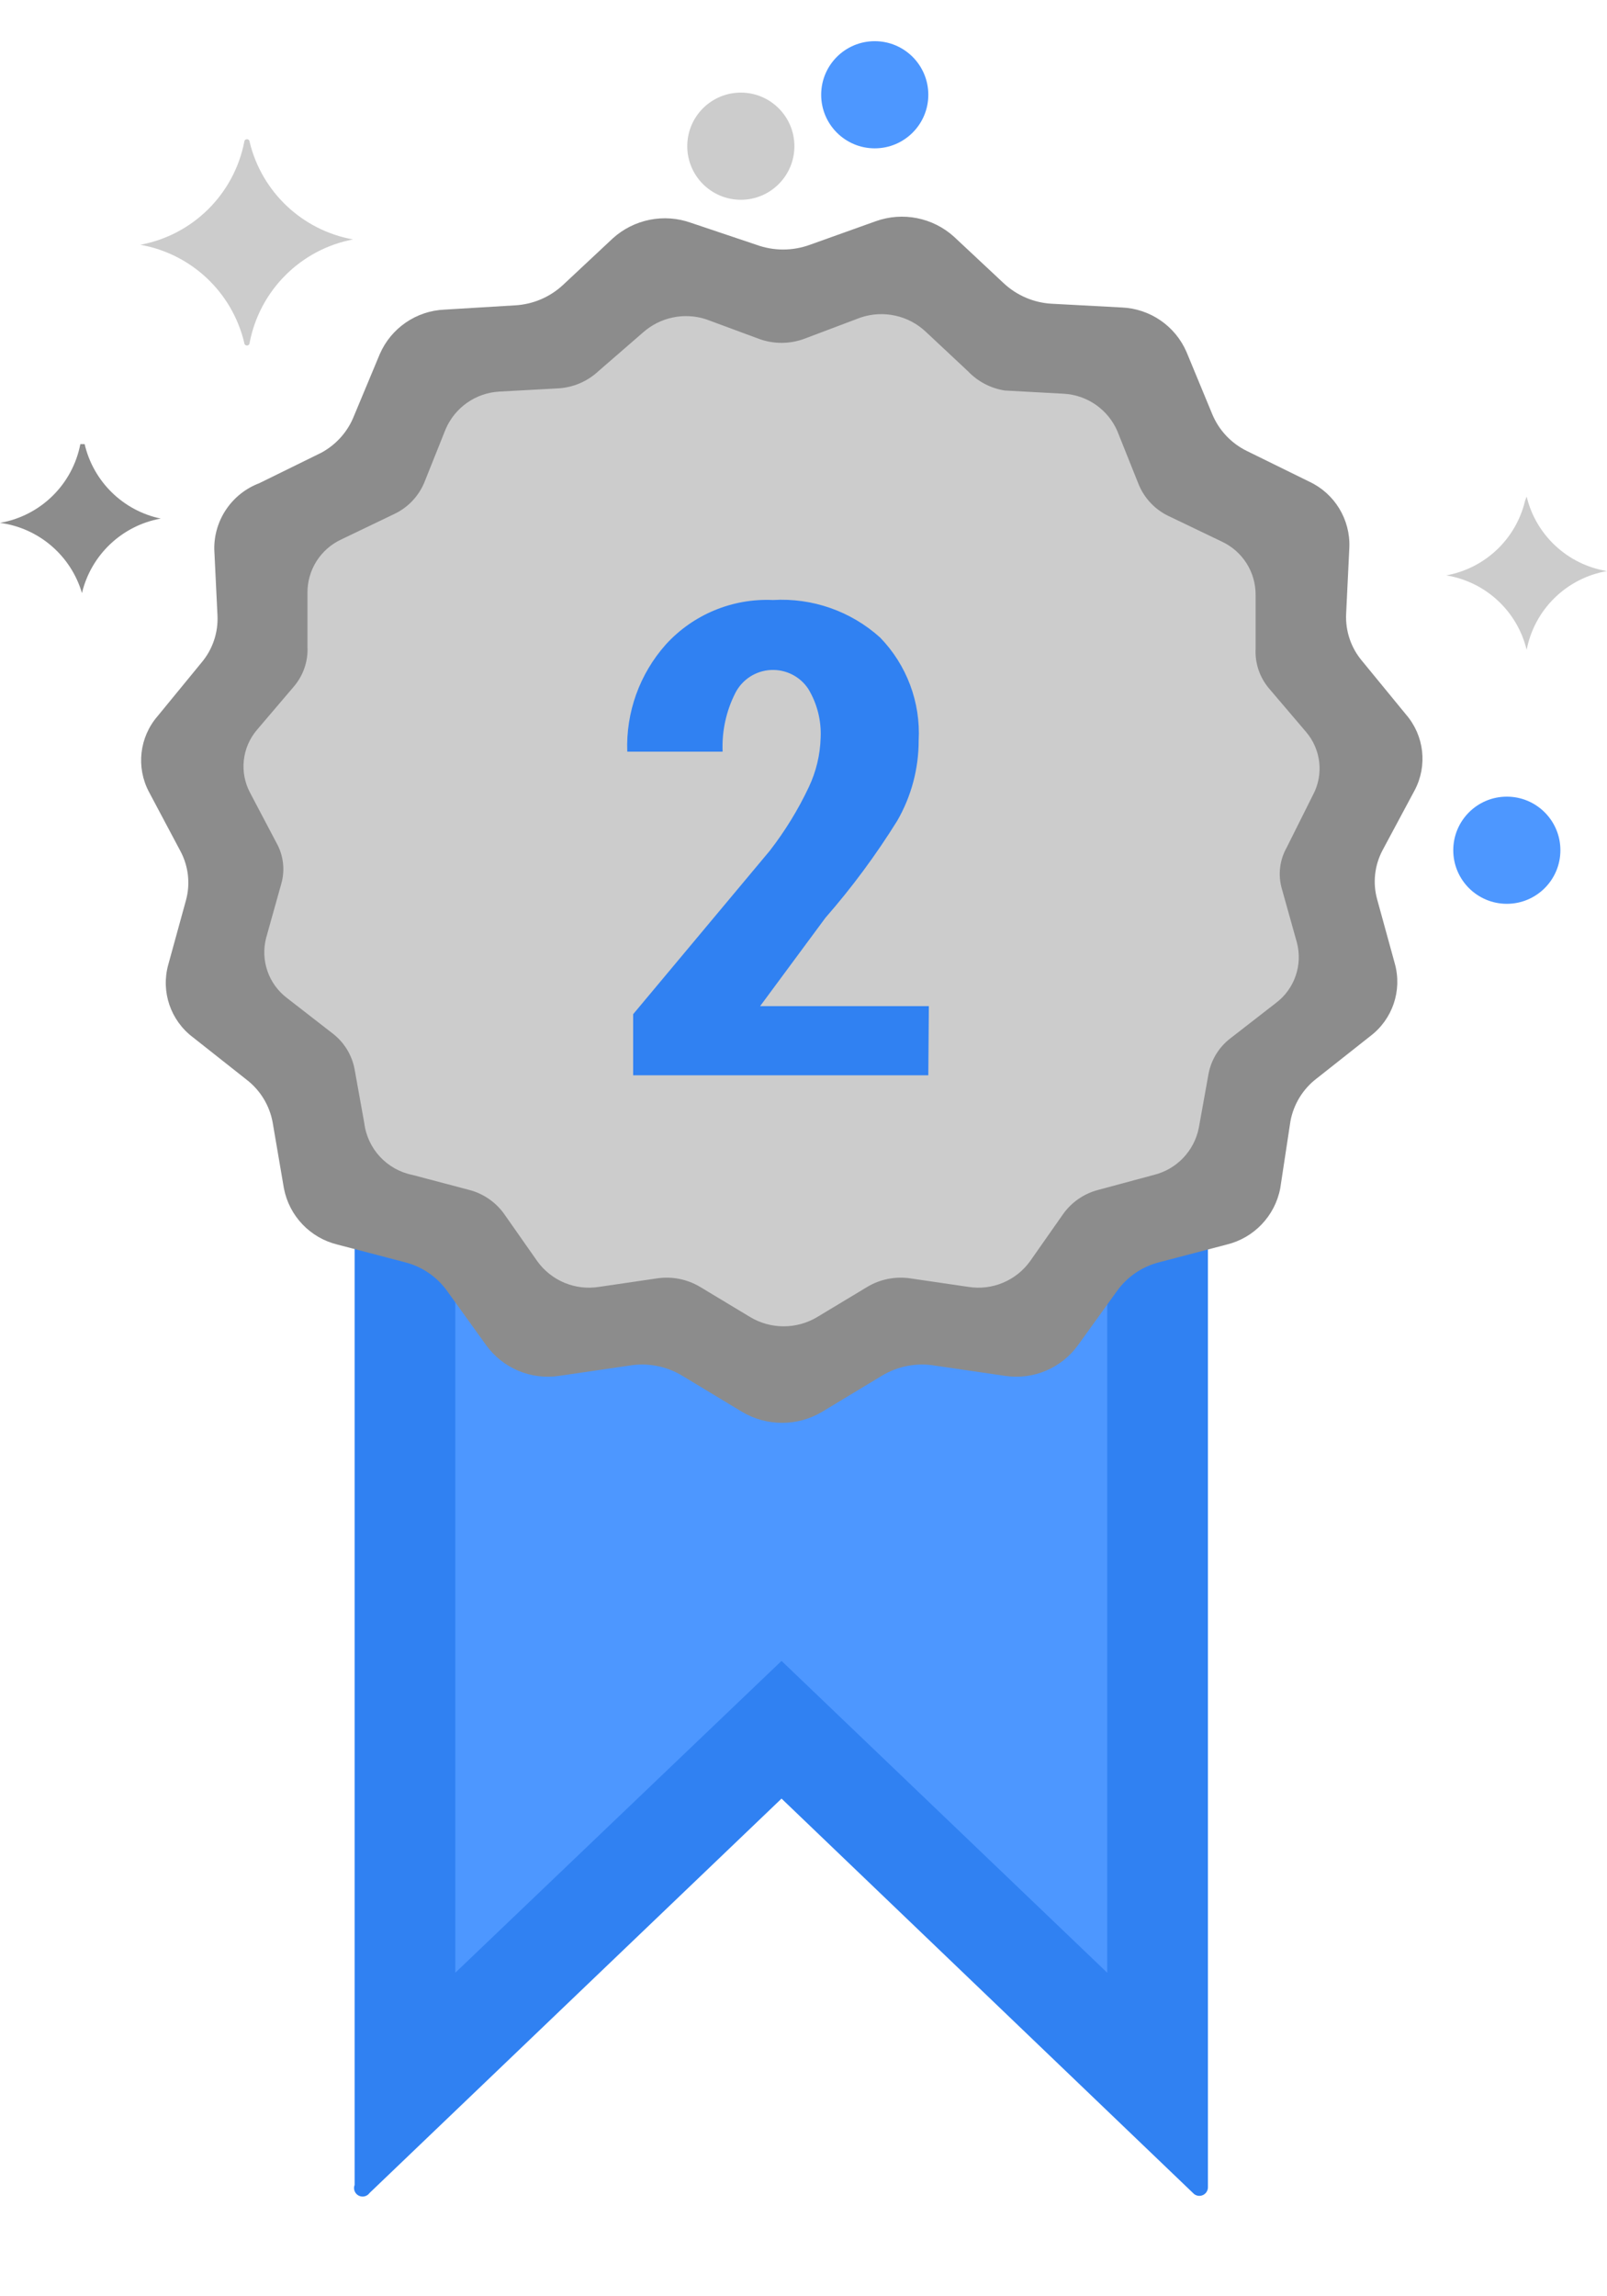 <?xml version="1.0" encoding="UTF-8"?>
<svg width="28px" height="40px" viewBox="0 0 30 41" version="1.1" xmlns="http://www.w3.org/2000/svg">
    <!-- Generator: Sketch 59.1 (86144) - https://sketch.com -->
    <title>Asset 2</title>
    <desc>Created with Sketch.</desc>
    <g id="Home" stroke="none" stroke-width="1" fill="none" fill-rule="evenodd">
        <g id="Home2" transform="translate(-35, -555)" fill-rule="nonzero">
            <g id="section2" transform="translate(15, 387)">
                <g id="challenges" transform="translate(0, 35)">
                    <g id="row2" transform="translate(16, 124)">
                        <g id="Asset-2" transform="translate(4, 9)">
                            <path d="M6.62,21.23 L6.62,39.85 C6.591,39.925 6.622,40.011 6.694,40.049 C6.765,40.087 6.853,40.066 6.9,40 L14.59,32.64 L22.27,40 C22.315,40.051 22.386,40.068 22.449,40.043 C22.511,40.019 22.552,39.957 22.55,39.89 L22.55,21.23 L6.62,21.23 Z" id="Path" fill="#3081F2"></path>
                            <polygon id="Path" fill="#4D97FF" points="8.5 23 20.67 23 20.67 35.89 14.59 30.07 8.5 35.89"></polygon>
                            <path d="M26.41,13.82 C26.652,13.362 26.588,12.802 26.25,12.41 L25.43,11.41 C25.222,11.165 25.115,10.851 25.13,10.53 L25.19,9.29 C25.211,8.766 24.915,8.281 24.44,8.06 L23.28,7.49 C22.986,7.347 22.755,7.102 22.63,6.8 L22.15,5.64 C21.939,5.154 21.469,4.832 20.94,4.81 L19.63,4.74 C19.298,4.721 18.983,4.586 18.74,4.36 L17.81,3.49 C17.414,3.132 16.853,3.02 16.35,3.2 L15.12,3.64 C14.797,3.758 14.443,3.758 14.12,3.64 L12.9,3.23 C12.397,3.05 11.836,3.162 11.44,3.52 L10.51,4.39 C10.267,4.616 9.952,4.751 9.62,4.77 L8.3,4.85 C7.771,4.872 7.301,5.194 7.09,5.68 L6.61,6.83 C6.495,7.125 6.278,7.369 6,7.52 L4.84,8.09 C4.33,8.283 3.994,8.774 4,9.32 L4.06,10.56 C4.075,10.881 3.968,11.195 3.76,11.44 L2.94,12.44 C2.602,12.832 2.538,13.392 2.78,13.85 L3.37,14.96 C3.52,15.243 3.556,15.572 3.47,15.88 L3.14,17.08 C3.002,17.582 3.185,18.117 3.6,18.43 L4.6,19.22 C4.857,19.416 5.032,19.702 5.09,20.02 L5.3,21.25 C5.399,21.766 5.79,22.176 6.3,22.3 L7.56,22.63 C7.879,22.711 8.159,22.902 8.35,23.17 L9.07,24.17 C9.381,24.606 9.91,24.831 10.44,24.75 L11.74,24.56 C12.085,24.5 12.441,24.568 12.74,24.75 L13.85,25.42 C14.312,25.696 14.888,25.696 15.35,25.42 L16.46,24.75 C16.759,24.568 17.115,24.5 17.46,24.56 L18.76,24.75 C19.29,24.831 19.819,24.606 20.13,24.17 L20.85,23.17 C21.041,22.902 21.321,22.711 21.64,22.63 L22.9,22.3 C23.41,22.176 23.801,21.766 23.9,21.25 L24.09,20 C24.148,19.682 24.323,19.396 24.58,19.2 L25.58,18.41 C25.995,18.097 26.178,17.562 26.04,17.06 L25.71,15.86 C25.624,15.552 25.66,15.223 25.81,14.94 L26.41,13.82 Z" id="Path" fill="#8C8C8C"></path>
                            <path d="M24.51,13.91 C24.715,13.528 24.663,13.059 24.38,12.73 L23.69,11.92 C23.516,11.714 23.426,11.449 23.44,11.18 L23.44,10.18 C23.445,9.752 23.198,9.361 22.81,9.18 L21.81,8.7 C21.562,8.58 21.367,8.374 21.26,8.12 L20.86,7.12 C20.686,6.716 20.299,6.445 19.86,6.42 L18.76,6.36 C18.496,6.32 18.254,6.193 18.07,6 L17.29,5.27 C16.963,4.957 16.488,4.853 16.06,5 L15,5.4 C14.735,5.494 14.445,5.494 14.18,5.4 L13.18,5.03 C12.77,4.897 12.321,4.993 12,5.28 L11.17,6 C10.965,6.191 10.7,6.304 10.42,6.32 L9.32,6.38 C8.881,6.405 8.494,6.676 8.32,7.08 L7.92,8.08 C7.813,8.334 7.618,8.54 7.37,8.66 L6.37,9.14 C5.982,9.321 5.735,9.712 5.74,10.14 L5.74,11.14 C5.754,11.409 5.664,11.674 5.49,11.88 L4.8,12.69 C4.517,13.019 4.465,13.488 4.67,13.87 L5.16,14.8 C5.292,15.034 5.325,15.312 5.25,15.57 L4.97,16.57 C4.858,16.991 5.012,17.438 5.36,17.7 L6.21,18.36 C6.425,18.525 6.571,18.763 6.62,19.03 L6.8,20.03 C6.86,20.514 7.222,20.904 7.7,21 L8.76,21.28 C9.028,21.35 9.262,21.513 9.42,21.74 L10.03,22.61 C10.292,22.974 10.737,23.16 11.18,23.09 L12.27,22.93 C12.547,22.89 12.83,22.946 13.07,23.09 L14,23.65 C14.387,23.884 14.873,23.884 15.26,23.65 L16.19,23.09 C16.43,22.946 16.713,22.89 16.99,22.93 L18.08,23.09 C18.523,23.16 18.968,22.974 19.23,22.61 L19.84,21.74 C19.998,21.513 20.232,21.35 20.5,21.28 L21.54,21 C21.967,20.895 22.295,20.552 22.38,20.12 L22.56,19.12 C22.609,18.853 22.755,18.615 22.97,18.45 L23.82,17.79 C24.168,17.528 24.322,17.081 24.21,16.66 L23.93,15.66 C23.855,15.402 23.888,15.124 24.02,14.89 L24.51,13.91 Z" id="Path" fill="#CCCCCC"></path>
                            <path d="M17.33,19.14 L11.82,19.14 L11.82,18 L14.37,14.95 C14.656,14.581 14.901,14.182 15.1,13.76 C15.236,13.472 15.311,13.159 15.32,12.84 C15.335,12.521 15.255,12.204 15.09,11.93 C14.936,11.696 14.67,11.562 14.39,11.576 C14.11,11.59 13.859,11.752 13.73,12 C13.556,12.34 13.474,12.719 13.49,13.1 L11.71,13.1 L11.71,13.1 C11.683,12.365 11.941,11.649 12.43,11.1 C12.94,10.54 13.673,10.236 14.43,10.27 C15.164,10.226 15.884,10.478 16.43,10.97 C16.927,11.482 17.188,12.178 17.15,12.89 C17.151,13.416 17.013,13.934 16.75,14.39 C16.353,15.028 15.905,15.634 15.41,16.2 L14.19,17.85 L17.34,17.85 L17.33,19.14 Z" id="Path" fill="#3081F2"></path>
                            <path d="M1.58,7.36 C1.743,8.06 2.297,8.602 3,8.75 C2.278,8.881 1.701,9.426 1.53,10.14 C1.323,9.44 0.724,8.926 4.4408921e-16,8.83 C0.757,8.699 1.354,8.114 1.5,7.36 L1.58,7.36 Z" id="Path" fill="#8C8C8C"></path>
                            <path d="M28.5,8.34 C28.675,9.063 29.266,9.61 30,9.73 C29.243,9.861 28.646,10.446 28.5,11.2 C28.325,10.477 27.734,9.93 27,9.81 C27.722,9.679 28.299,9.134 28.47,8.42 L28.5,8.34 Z" id="Path" fill="#CCCCCC"></path>
                            <path d="M4.66,1.72 C4.886,2.655 5.643,3.369 6.59,3.54 C5.612,3.727 4.847,4.492 4.66,5.47 C4.66,5.498 4.638,5.52 4.61,5.52 C4.582,5.52 4.56,5.498 4.56,5.47 C4.336,4.528 3.574,3.809 2.62,3.64 C3.599,3.458 4.368,2.697 4.56,1.72 C4.56,1.692 4.582,1.67 4.61,1.67 C4.638,1.67 4.66,1.692 4.66,1.72 Z" id="Path" fill="#CCCCCC"></path>
                            <ellipse id="Oval" fill="#4D97FF" cx="28.13" cy="14.94" rx="1" ry="1"></ellipse>
                            <ellipse id="Oval" fill="#4D97FF" cx="16.33" cy="0.84" rx="1" ry="1"></ellipse>
                            <ellipse id="Oval" fill="#CCCCCC" cx="13.83" cy="1.8" rx="1" ry="1"></ellipse>
                        </g>
                    </g>
                </g>
            </g>
        </g>
    </g>
</svg>